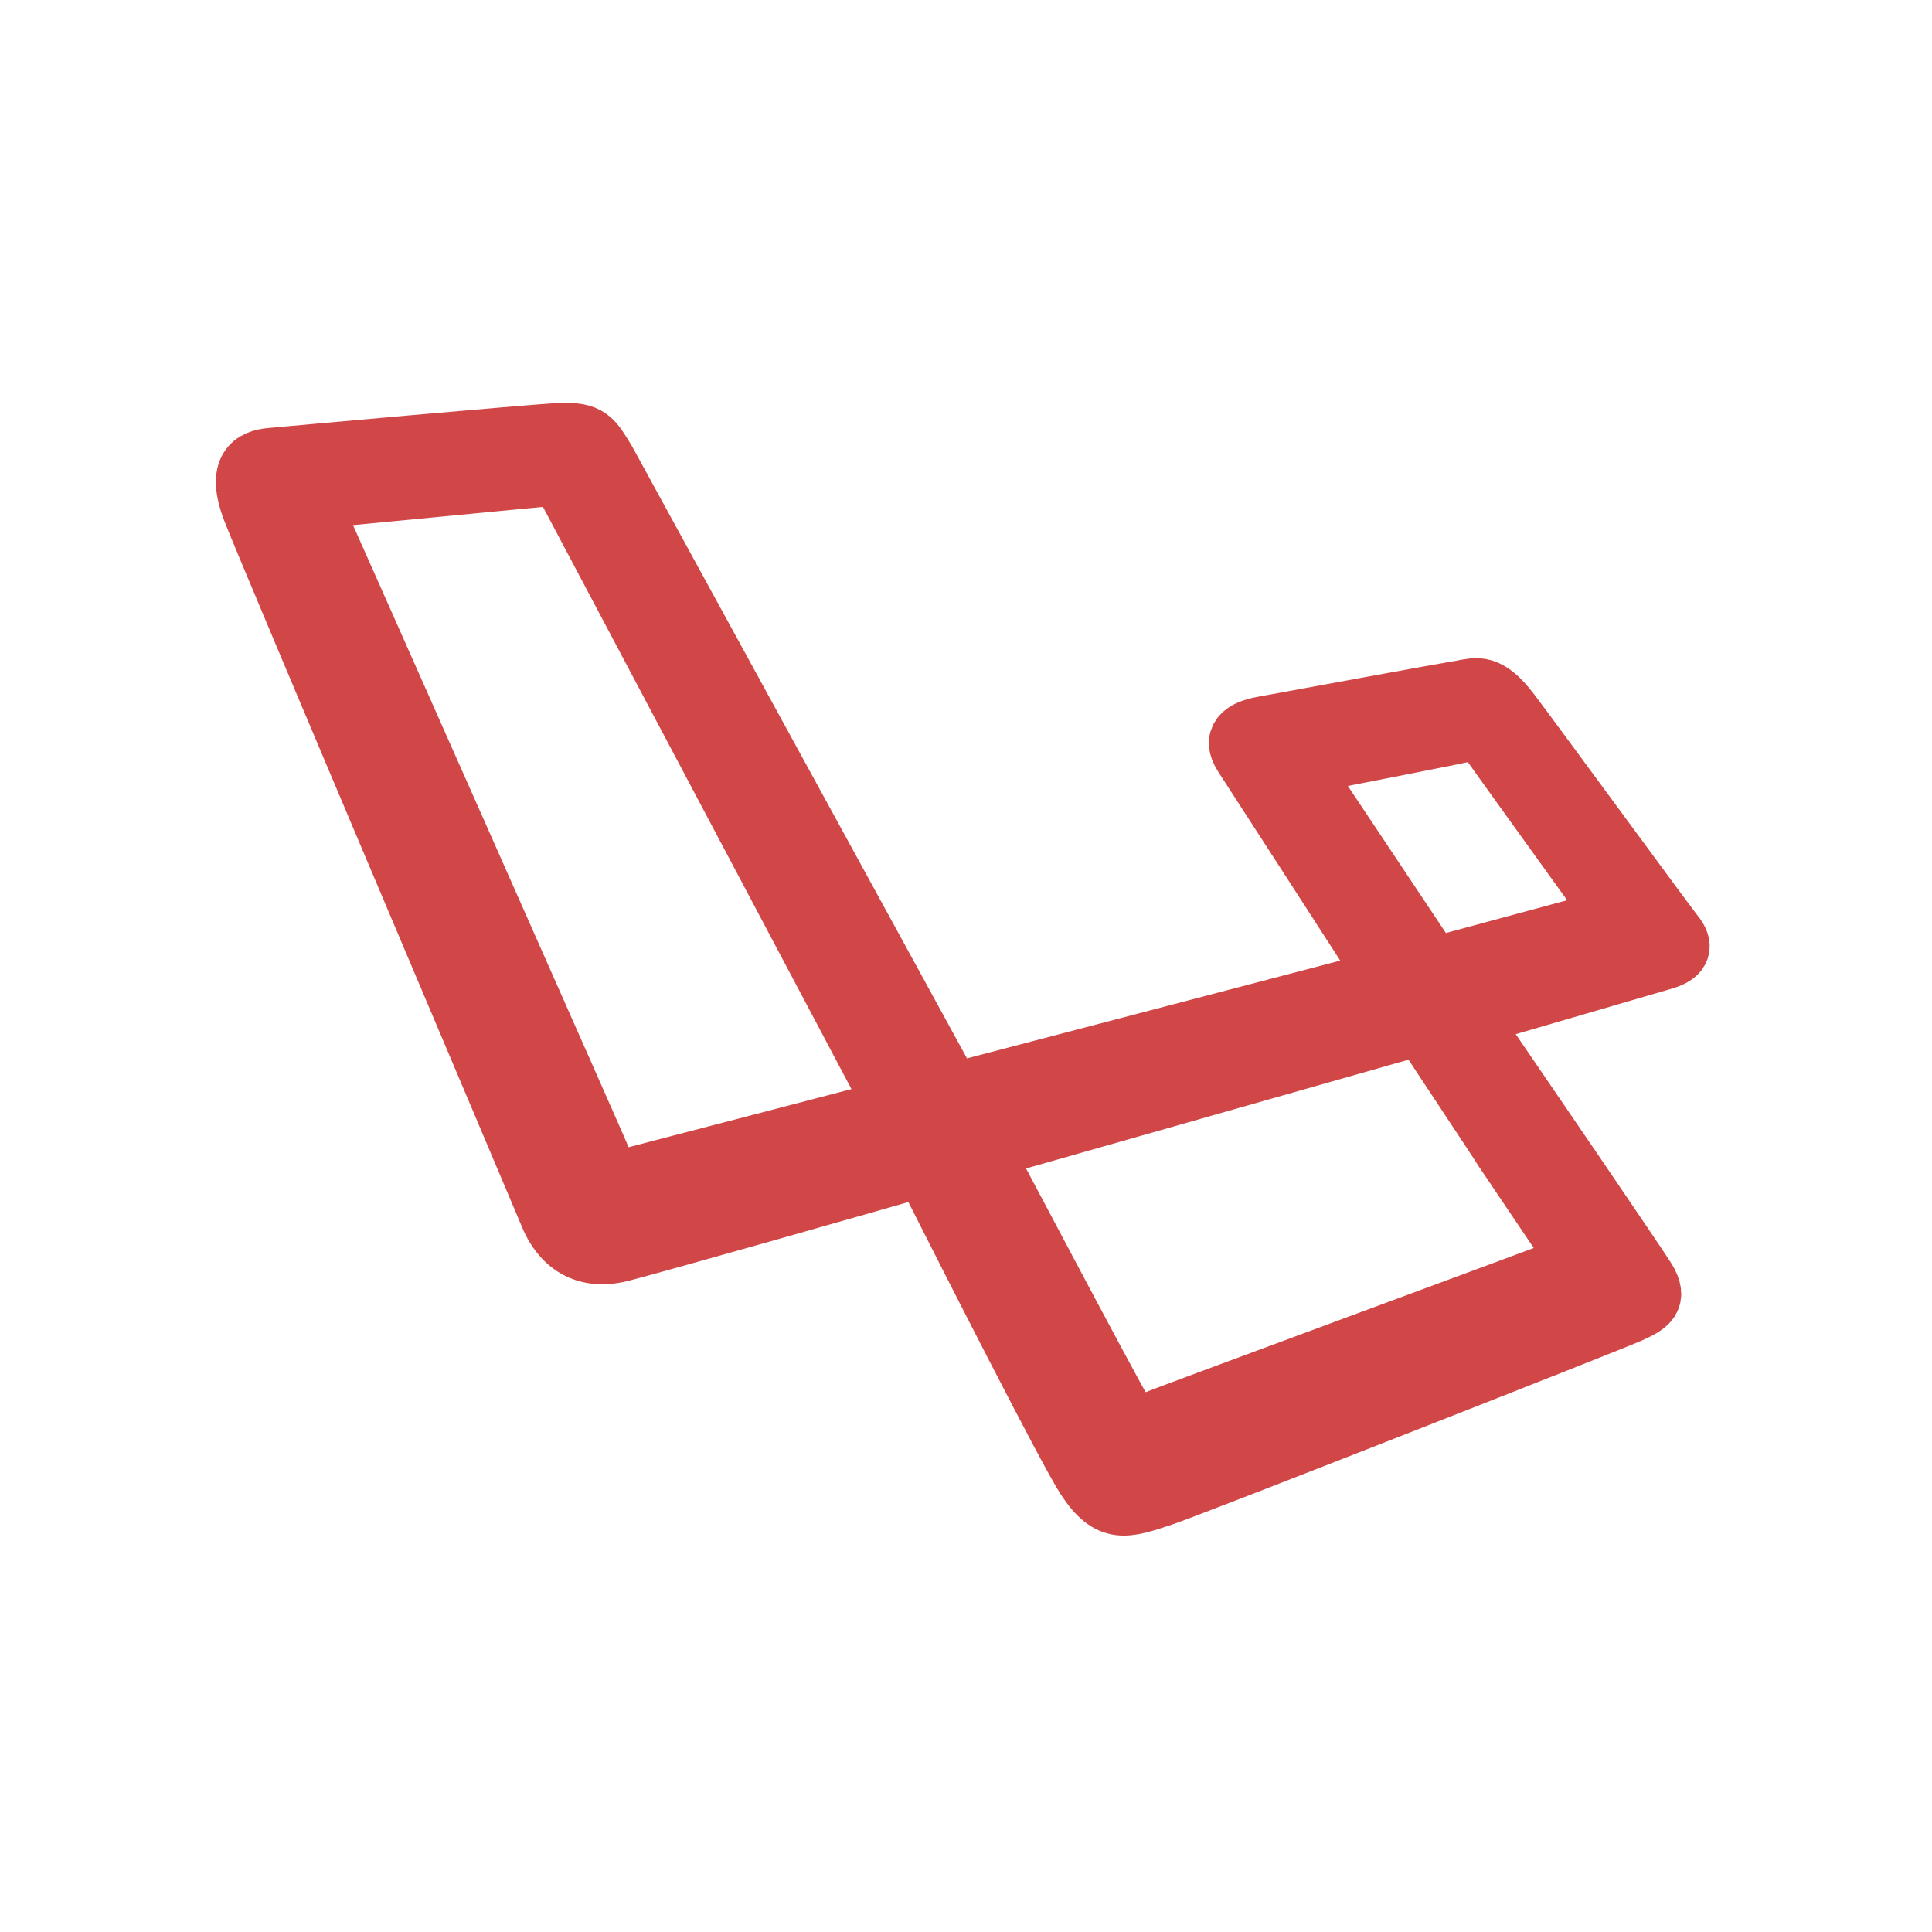 <svg xmlns="http://www.w3.org/2000/svg" width="32" height="32"><path fill="#D14748" stroke="#D14748" stroke-width=".97" d="M23.739 16.013l-2.107-3.16c-.059-.092-.108-.183.04-.205.147-.021 2.541-.494 2.65-.521.108-.027.2-.06.334.14.133.198 1.955 2.719 2.023 2.816.07.097-.049.156-.206.193-.157.038-2.734.737-2.734.737zm2.285 4.71c.064.111.128.181-.074.262-.202.08-6.821 2.523-6.95 2.583-.128.06-.229.08-.395-.181-.165-.261-2.319-4.336-2.319-4.336l7.017-1.996c.206-.071.254-.045.34.09.118.186 1.19 1.796 1.254 1.906l1.127 1.672zm-15.696-1.2c-.215.054-.215.028-.24-.054-.024-.08-4.792-10.827-4.858-10.962-.066-.134-.063-.24 0-.24s3.806-.366 3.94-.374c.131-.008.117.023.166.114l5.373 10.14c.092.174.136.2-.05.248-.085.022-4.116 1.075-4.33 1.129zm13.89-8.105c-.235.037-2.988.543-3.308.602-.32.059-.521.199-.325.5.175.267 1.985 3.072 2.384 3.69l-7.196 1.885-5.724-10.46c-.228-.37-.275-.5-.793-.474-.52.026-4.49.386-4.773.412-.283.026-.594.164-.31.894.282.73 4.792 11.354 4.918 11.663.125.31.452.812 1.217.61.784-.206 3.504-.981 4.989-1.406.785 1.553 2.385 4.706 2.682 5.157.395.603.667.504 1.274.303.474-.157 7.413-2.886 7.726-3.026.313-.14.505-.241.294-.583-.155-.251-1.986-2.932-2.945-4.335.657-.191 2.992-.871 3.241-.945.29-.086.33-.242.172-.435-.157-.194-2.333-3.172-2.717-3.677-.382-.504-.569-.413-.805-.375z"/></svg>